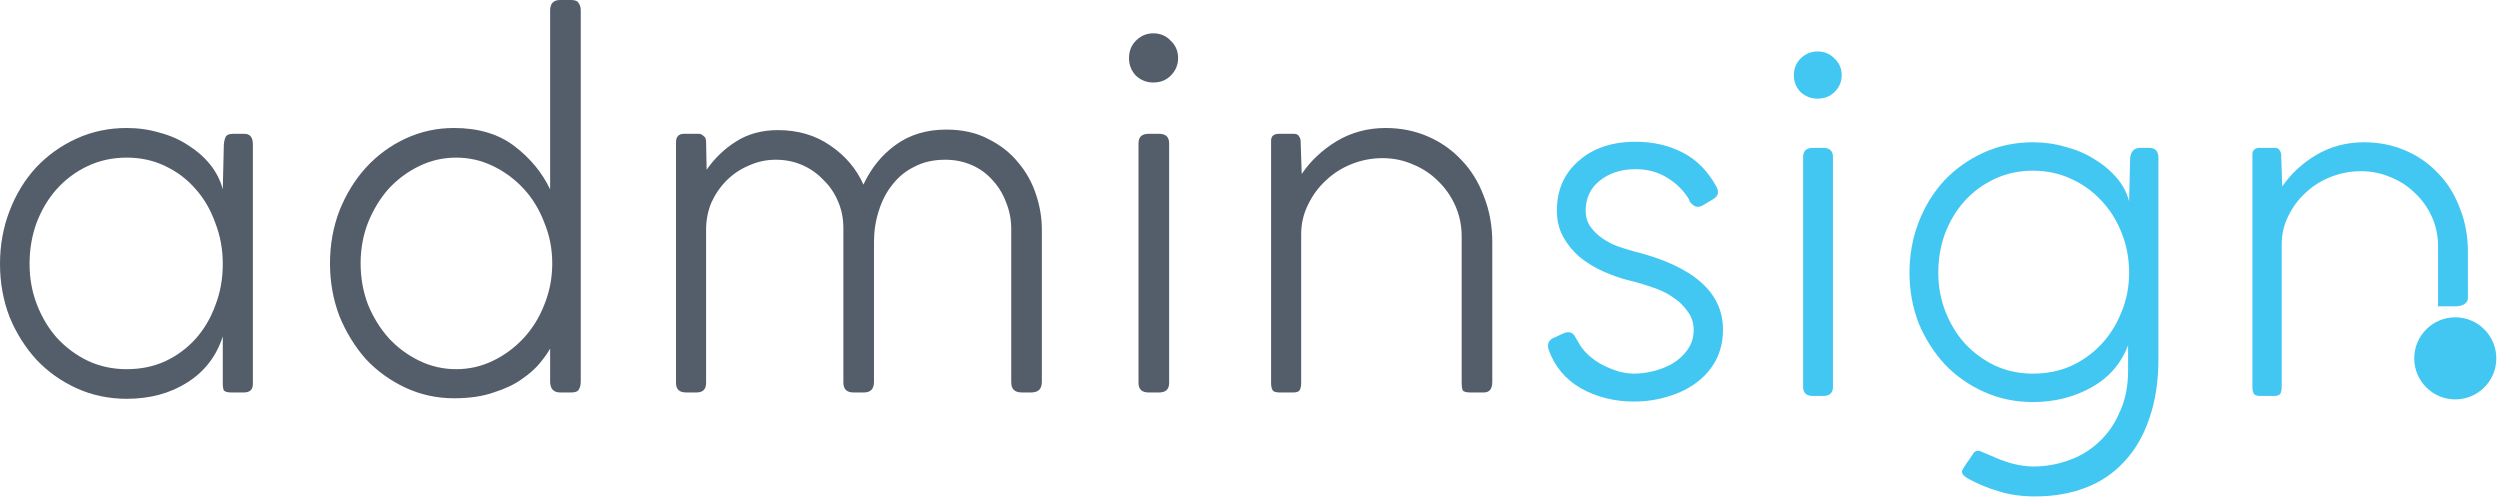<svg width="583" height="116" viewBox="0 0 583 116" fill="none" xmlns="http://www.w3.org/2000/svg">
<path d="M393.767 46.312C392.488 44.262 390.768 42.605 388.61 41.343C386.531 40.081 384.132 39.45 381.413 39.45C378.055 39.45 375.256 40.357 373.017 42.171C370.858 43.907 369.779 46.234 369.779 49.152C369.779 50.572 370.138 51.795 370.858 52.82C371.578 53.846 372.497 54.753 373.617 55.541C374.736 56.33 375.936 56.961 377.215 57.434C378.574 57.908 379.854 58.302 381.053 58.618C394.886 62.088 401.803 68.162 401.803 76.839C401.803 79.521 401.243 81.927 400.124 84.056C399.005 86.107 397.485 87.843 395.566 89.262C393.647 90.682 391.448 91.747 388.969 92.457C386.491 93.246 383.852 93.64 381.053 93.64C376.495 93.64 372.377 92.615 368.699 90.564C365.101 88.513 362.582 85.516 361.143 81.572C360.743 80.152 361.183 79.205 362.462 78.732L364.741 77.667C366.02 77.194 366.94 77.588 367.5 78.85L367.86 79.442C368.499 80.704 369.339 81.808 370.378 82.755C371.418 83.701 372.537 84.49 373.737 85.121C375.016 85.752 376.295 86.265 377.575 86.659C378.854 86.975 380.014 87.133 381.053 87.133C382.492 87.133 384.012 86.935 385.611 86.541C387.21 86.147 388.689 85.555 390.049 84.766C391.488 83.898 392.648 82.834 393.527 81.572C394.487 80.231 394.966 78.692 394.966 76.957C394.966 75.301 394.487 73.841 393.527 72.579C392.648 71.317 391.488 70.213 390.049 69.266C388.689 68.32 387.13 67.57 385.371 67.018C383.612 66.387 381.893 65.875 380.214 65.48C377.975 64.928 375.816 64.179 373.737 63.232C371.658 62.286 369.819 61.142 368.219 59.801C366.7 58.46 365.461 56.922 364.501 55.186C363.542 53.372 363.062 51.361 363.062 49.152C363.062 44.34 364.741 40.475 368.099 37.557C371.458 34.559 375.896 33.061 381.413 33.061C385.491 33.061 389.129 33.889 392.328 35.545C395.526 37.123 398.165 39.766 400.244 43.473C400.564 44.025 400.684 44.577 400.604 45.129C400.524 45.603 400.164 46.036 399.524 46.431L397.365 47.732C396.326 48.442 395.406 48.403 394.607 47.614C394.447 47.456 394.287 47.298 394.127 47.141C394.047 46.904 393.927 46.628 393.767 46.312Z" fill="#42C7F3"/>
<path d="M420.491 90.209V36.61C420.491 35.191 421.25 34.481 422.77 34.481H425.168C426.688 34.481 427.447 35.191 427.447 36.61V90.209C427.447 91.629 426.688 92.339 425.168 92.339H422.77C421.25 92.339 420.491 91.629 420.491 90.209ZM418.332 17.561C418.332 15.983 418.851 14.682 419.891 13.656C421.01 12.552 422.33 12 423.849 12C425.448 12 426.768 12.552 427.807 13.656C428.927 14.682 429.486 15.983 429.486 17.561C429.486 19.06 428.927 20.361 427.807 21.465C426.768 22.491 425.448 23.004 423.849 23.004C422.33 23.004 421.01 22.491 419.891 21.465C418.851 20.361 418.332 19.06 418.332 17.561Z" fill="#42C7F3"/>
<path d="M503.346 36.847V83.701C503.346 88.986 502.627 93.64 501.187 97.663C499.828 101.686 497.869 105.038 495.31 107.72C492.831 110.402 489.833 112.413 486.315 113.754C482.796 115.095 478.878 115.766 474.56 115.766C471.442 115.766 468.643 115.371 466.164 114.583C463.685 113.873 461.287 112.887 458.968 111.625C458.008 111.072 457.528 110.52 457.528 109.968C457.528 109.81 457.648 109.534 457.888 109.14C458.128 108.746 458.408 108.312 458.728 107.838C459.048 107.444 459.328 107.05 459.567 106.655C459.807 106.34 459.967 106.103 460.047 105.945C460.527 105.157 461.127 104.92 461.846 105.235C462.566 105.551 463.406 105.906 464.365 106.3C465.884 107.01 467.484 107.602 469.163 108.075C470.922 108.548 472.601 108.785 474.2 108.785C476.999 108.785 479.718 108.312 482.356 107.365C485.075 106.419 487.434 104.999 489.433 103.106C491.512 101.213 493.151 98.846 494.351 96.007C495.63 93.246 496.27 90.051 496.27 86.423V80.507C494.67 84.766 491.832 88.04 487.754 90.327C483.676 92.615 479.118 93.758 474.08 93.758C470.002 93.758 466.204 92.97 462.686 91.392C459.168 89.814 456.129 87.685 453.57 85.003C451.012 82.242 448.973 79.047 447.453 75.419C446.014 71.712 445.294 67.768 445.294 63.587C445.294 59.407 446.014 55.462 447.453 51.755C448.893 48.048 450.892 44.814 453.45 42.053C456.089 39.292 459.168 37.123 462.686 35.545C466.204 33.968 470.002 33.179 474.08 33.179C476.719 33.179 479.238 33.534 481.637 34.244C484.116 34.875 486.355 35.822 488.354 37.084C490.353 38.267 492.072 39.687 493.511 41.343C494.95 43 495.95 44.853 496.51 46.904L496.749 36.847C496.909 35.269 497.709 34.481 499.148 34.481H501.187C502.627 34.481 503.346 35.269 503.346 36.847ZM496.51 63.587C496.51 60.353 495.95 57.316 494.83 54.477C493.711 51.558 492.152 49.034 490.153 46.904C488.154 44.696 485.755 42.96 482.956 41.698C480.237 40.436 477.279 39.805 474.08 39.805C470.882 39.805 467.923 40.436 465.205 41.698C462.486 42.96 460.127 44.696 458.128 46.904C456.209 49.034 454.69 51.558 453.57 54.477C452.531 57.316 452.011 60.353 452.011 63.587C452.011 66.821 452.571 69.858 453.69 72.698C454.81 75.537 456.329 78.022 458.248 80.152C460.247 82.281 462.566 83.977 465.205 85.24C467.923 86.501 470.882 87.133 474.08 87.133C477.279 87.133 480.237 86.541 482.956 85.358C485.675 84.096 488.034 82.4 490.033 80.27C492.032 78.14 493.591 75.656 494.71 72.816C495.91 69.976 496.51 66.9 496.51 63.587Z" fill="#42C7F3"/>
<path d="M532.097 56.961V90.209C532.097 90.919 531.977 91.471 531.737 91.865C531.497 92.181 531.017 92.339 530.298 92.339H527.179C526.38 92.339 525.86 92.181 525.62 91.865C525.38 91.471 525.26 90.919 525.26 90.209V36.019C525.26 34.993 525.86 34.481 527.059 34.481H530.418C531.057 34.481 531.457 34.678 531.617 35.072C531.857 35.388 531.977 35.743 531.977 36.137L532.217 43.473C534.216 40.554 536.855 38.109 540.133 36.137C543.491 34.165 547.209 33.179 551.288 33.179C554.726 33.179 557.924 33.81 560.883 35.072C563.841 36.334 566.4 38.109 568.559 40.397C570.718 42.605 572.397 45.287 573.597 48.442C574.876 51.597 575.516 55.029 575.516 58.736V69.424C575.516 71.001 573.841 71.439 572.561 71.439H570.043C569.163 71.439 569.035 71.439 568.559 71.439C568.532 70.935 568.559 70.716 568.559 69.927V57.434C568.559 54.989 568.079 52.702 567.12 50.572C566.16 48.442 564.841 46.589 563.162 45.011C561.563 43.433 559.683 42.211 557.525 41.343C555.366 40.397 553.047 39.923 550.568 39.923C548.169 39.923 545.85 40.357 543.611 41.225C541.372 42.093 539.413 43.315 537.734 44.893C536.055 46.391 534.696 48.206 533.656 50.335C532.617 52.386 532.097 54.595 532.097 56.961Z" fill="#42C7F3"/>
<path d="M58.97 33.672V89.546C58.97 90.862 58.272 91.52 56.877 91.52H53.922C53.02 91.52 52.445 91.355 52.199 91.026C52.035 90.698 51.953 90.122 51.953 89.3V78.446C50.475 83.05 47.726 86.627 43.704 89.176C39.683 91.725 34.963 93 29.547 93C25.361 93 21.462 92.178 17.851 90.533C14.24 88.889 11.121 86.668 8.495 83.873C5.868 80.995 3.775 77.665 2.216 73.882C0.739 70.017 0 65.906 0 61.548C0 57.19 0.739 53.078 2.216 49.214C3.693 45.349 5.745 41.977 8.371 39.099C11.08 36.221 14.24 33.96 17.851 32.316C21.462 30.671 25.361 29.849 29.547 29.849C32.255 29.849 34.84 30.219 37.302 30.959C39.765 31.617 41.981 32.603 43.95 33.919C45.92 35.153 47.603 36.633 48.998 38.359C50.393 40.086 51.378 42.019 51.953 44.157L52.199 33.672C52.281 32.85 52.445 32.233 52.691 31.822C52.938 31.411 53.512 31.206 54.415 31.206H57C58.313 31.206 58.97 32.028 58.97 33.672ZM51.953 61.548C51.953 58.176 51.378 55.011 50.229 52.05C49.162 49.008 47.644 46.377 45.674 44.157C43.704 41.854 41.324 40.045 38.533 38.729C35.825 37.414 32.829 36.756 29.547 36.756C26.264 36.756 23.227 37.414 20.436 38.729C17.646 40.045 15.225 41.854 13.173 44.157C11.203 46.377 9.644 49.008 8.495 52.05C7.428 55.011 6.894 58.176 6.894 61.548C6.894 64.919 7.469 68.085 8.618 71.045C9.767 74.005 11.326 76.596 13.296 78.816C15.348 81.036 17.728 82.804 20.436 84.119C23.227 85.435 26.264 86.093 29.547 86.093C32.829 86.093 35.825 85.476 38.533 84.243C41.324 82.927 43.704 81.159 45.674 78.939C47.644 76.719 49.162 74.129 50.229 71.168C51.378 68.208 51.953 65.001 51.953 61.548Z" fill="#545D6A"/>
<path d="M135.432 2.467V88.93C135.432 89.752 135.268 90.41 134.939 90.903C134.693 91.314 134.118 91.52 133.216 91.52H130.63C129.071 91.52 128.291 90.656 128.291 88.93V81.282C127.799 82.187 127.019 83.297 125.952 84.613C124.885 85.928 123.449 87.203 121.643 88.436C119.92 89.67 117.745 90.698 115.118 91.52C112.574 92.424 109.496 92.877 105.885 92.877C101.864 92.877 98.088 92.054 94.559 90.41C91.03 88.765 87.952 86.545 85.326 83.749C82.781 80.871 80.73 77.541 79.17 73.759C77.693 69.894 76.954 65.782 76.954 61.424C76.954 57.066 77.693 52.955 79.17 49.09C80.73 45.225 82.781 41.895 85.326 39.099C87.952 36.221 91.03 33.96 94.559 32.316C98.088 30.671 101.864 29.849 105.885 29.849C111.548 29.849 116.226 31.247 119.92 34.042C123.613 36.838 126.404 40.21 128.291 44.157V2.467C128.291 0.822 129.071 0 130.63 0H133.216C134.118 0 134.693 0.247 134.939 0.74C135.268 1.151 135.432 1.727 135.432 2.467ZM128.784 61.424C128.784 58.053 128.168 54.887 126.937 51.927C125.788 48.885 124.188 46.253 122.136 44.033C120.084 41.813 117.704 40.045 114.995 38.729C112.287 37.414 109.414 36.756 106.378 36.756C103.341 36.756 100.468 37.414 97.76 38.729C95.052 40.045 92.671 41.813 90.62 44.033C88.65 46.253 87.049 48.885 85.818 51.927C84.669 54.887 84.095 58.053 84.095 61.424C84.095 64.796 84.669 68.003 85.818 71.045C87.049 74.005 88.65 76.596 90.62 78.816C92.671 81.036 95.052 82.804 97.76 84.119C100.468 85.435 103.341 86.093 106.378 86.093C109.414 86.093 112.287 85.435 114.995 84.119C117.704 82.804 120.084 81.036 122.136 78.816C124.188 76.596 125.788 74.005 126.937 71.045C128.168 68.003 128.784 64.796 128.784 61.424Z" fill="#545D6A"/>
<path d="M164.662 53.531V89.3C164.662 90.78 163.924 91.52 162.446 91.52H159.984C158.425 91.52 157.645 90.78 157.645 89.3V33.179C157.645 31.863 158.261 31.206 159.492 31.206H162.939C163.349 31.206 163.719 31.37 164.047 31.699C164.457 31.946 164.662 32.398 164.662 33.056L164.785 39.593C166.591 36.962 168.848 34.782 171.557 33.056C174.347 31.247 177.63 30.342 181.405 30.342C186.084 30.342 190.146 31.535 193.593 33.919C197.122 36.304 199.708 39.346 201.349 43.046C203.155 39.182 205.658 36.098 208.859 33.796C212.142 31.411 216.081 30.219 220.678 30.219C224.453 30.219 227.736 30.959 230.526 32.439C233.317 33.837 235.615 35.646 237.421 37.866C239.308 40.086 240.704 42.594 241.606 45.39C242.509 48.103 242.961 50.817 242.961 53.531V89.053C242.961 90.698 242.14 91.52 240.498 91.52H238.282C236.641 91.52 235.82 90.739 235.82 89.176V53.407C235.82 51.187 235.41 49.09 234.589 47.117C233.85 45.143 232.783 43.416 231.388 41.936C230.075 40.456 228.475 39.305 226.587 38.483C224.699 37.66 222.647 37.249 220.431 37.249C217.723 37.249 215.343 37.784 213.291 38.853C211.239 39.84 209.516 41.237 208.12 43.046C206.725 44.773 205.658 46.829 204.919 49.214C204.181 51.516 203.811 53.942 203.811 56.491V89.053C203.811 90.698 203.032 91.52 201.472 91.52H199.01C197.451 91.52 196.671 90.739 196.671 89.176V53.16C196.671 50.94 196.261 48.885 195.44 46.993C194.619 45.02 193.47 43.334 191.993 41.936C190.598 40.456 188.956 39.305 187.068 38.483C185.181 37.66 183.129 37.249 180.913 37.249C178.697 37.249 176.604 37.702 174.634 38.606C172.665 39.428 170.941 40.58 169.464 42.06C167.986 43.54 166.796 45.267 165.893 47.24C165.073 49.214 164.662 51.31 164.662 53.531Z" fill="#545D6A"/>
<path d="M265.5 89.3V33.426C265.5 31.946 266.28 31.206 267.839 31.206H270.301C271.861 31.206 272.64 31.946 272.64 33.426V89.3C272.64 90.78 271.861 91.52 270.301 91.52H267.839C266.28 91.52 265.5 90.78 265.5 89.3ZM263.284 13.568C263.284 11.923 263.818 10.566 264.884 9.497C266.033 8.346 267.388 7.771 268.947 7.771C270.589 7.771 271.943 8.346 273.01 9.497C274.159 10.566 274.733 11.923 274.733 13.568C274.733 15.13 274.159 16.487 273.01 17.638C271.943 18.707 270.589 19.241 268.947 19.241C267.388 19.241 266.033 18.707 264.884 17.638C263.818 16.487 263.284 15.13 263.284 13.568Z" fill="#545D6A"/>
<path d="M303.434 54.641V89.3C303.434 90.04 303.311 90.615 303.065 91.026C302.818 91.355 302.326 91.52 301.587 91.52H298.386C297.566 91.52 297.032 91.355 296.786 91.026C296.54 90.615 296.417 90.04 296.417 89.3V32.809C296.417 31.74 297.032 31.206 298.263 31.206H301.71C302.367 31.206 302.777 31.411 302.942 31.822C303.188 32.151 303.311 32.521 303.311 32.932L303.557 40.58C305.609 37.537 308.317 34.988 311.682 32.932C315.129 30.877 318.946 29.849 323.132 29.849C326.661 29.849 329.944 30.507 332.981 31.822C336.017 33.138 338.644 34.988 340.86 37.373C343.076 39.675 344.799 42.471 346.03 45.76C347.343 49.049 348 52.626 348 56.491V89.053C348 90.698 347.343 91.52 346.03 91.52H342.829C341.927 91.52 341.352 91.355 341.106 91.026C340.942 90.615 340.86 89.999 340.86 89.176V55.134C340.86 52.585 340.367 50.2 339.382 47.98C338.397 45.76 337.043 43.828 335.32 42.183C333.678 40.538 331.749 39.264 329.533 38.359C327.317 37.373 324.937 36.879 322.393 36.879C319.931 36.879 317.551 37.332 315.253 38.236C312.955 39.141 310.944 40.415 309.22 42.06C307.497 43.622 306.101 45.513 305.034 47.733C303.968 49.871 303.434 52.174 303.434 54.641Z" fill="#545D6A"/>
<path d="M572.571 93.141C577.856 93.141 582.141 88.856 582.141 83.571C582.141 78.285 577.856 74 572.571 74C567.285 74 563 78.285 563 83.571C563 88.856 567.285 93.141 572.571 93.141Z" fill="#42C7F3"/>
</svg>
